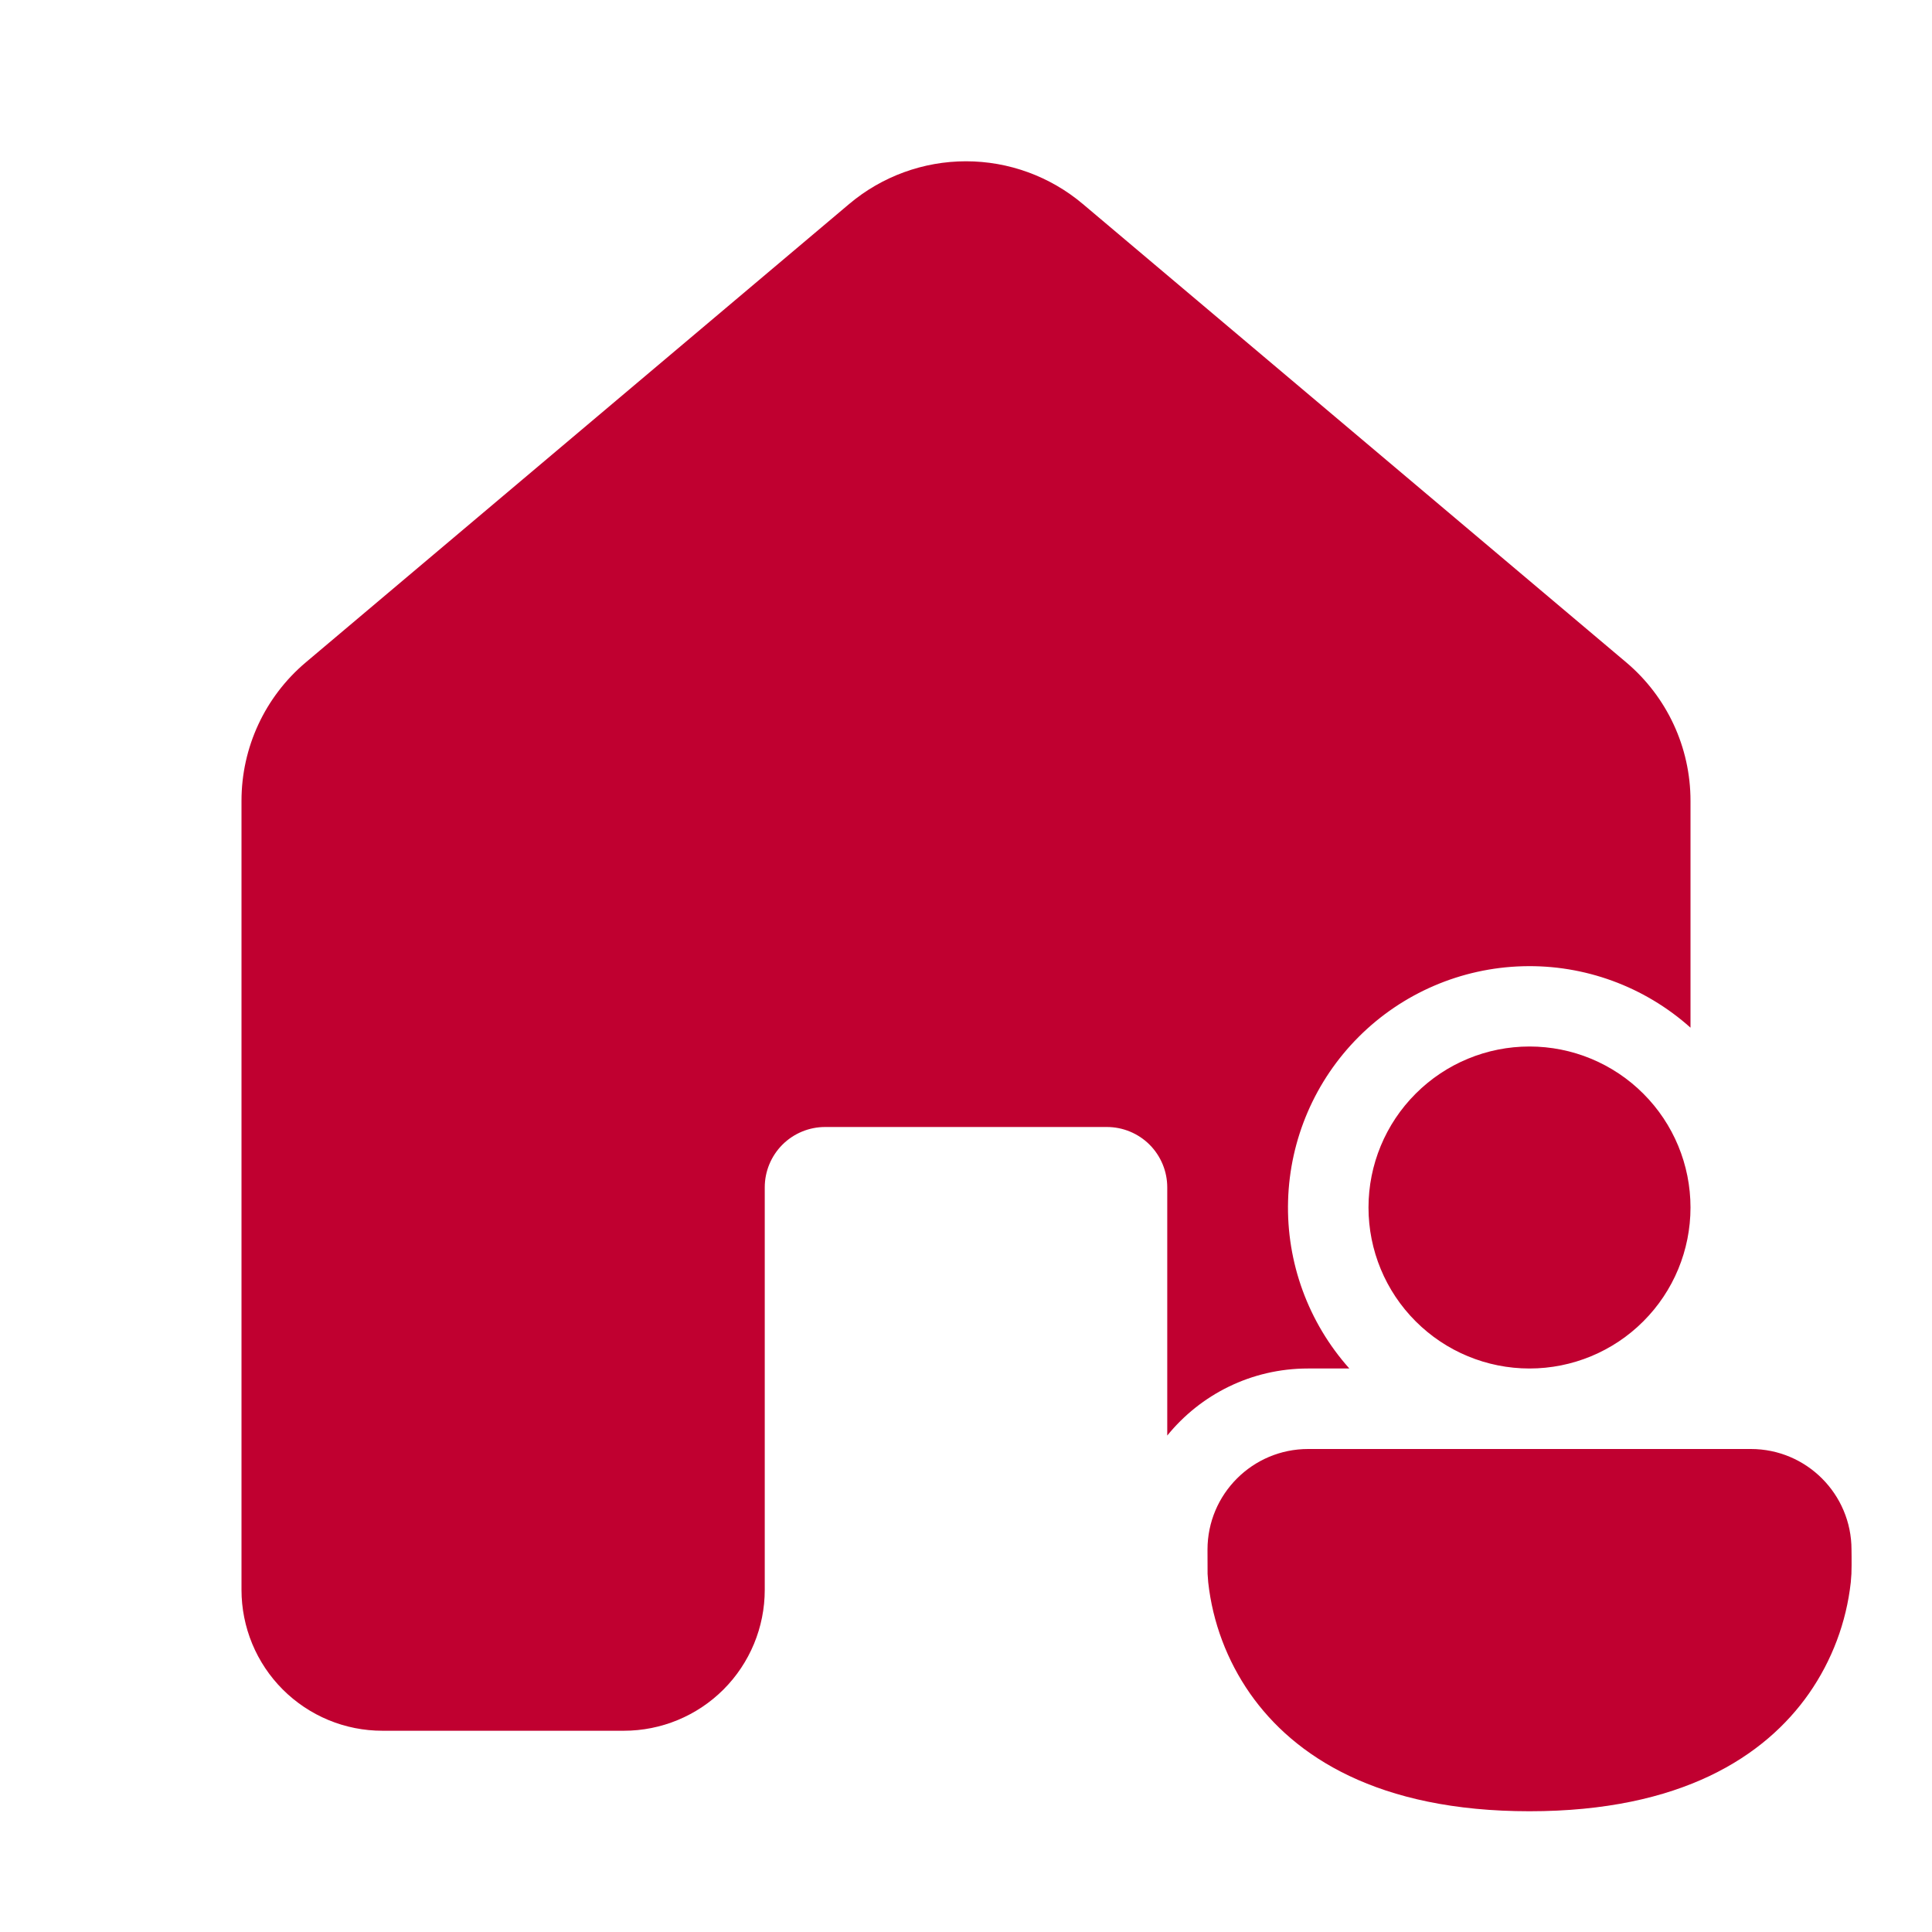 <svg width="48" height="48" viewBox="0 0 48 48" fill="none" xmlns="http://www.w3.org/2000/svg">
<path d="M21.1 5.066C21.912 4.382 22.939 4.007 24 4.007C25.061 4.007 26.088 4.382 26.9 5.066L40.4 16.454C41.416 17.31 42 18.568 42 19.894V25.532C40.857 24.51 39.367 23.963 37.834 24.006C36.301 24.048 34.843 24.675 33.758 25.759C32.674 26.842 32.045 28.3 32.002 29.833C31.958 31.365 32.503 32.856 33.524 34H32.496C31.084 34 29.824 34.65 29 35.666V29.5C29 29.102 28.842 28.721 28.561 28.439C28.279 28.158 27.898 28 27.5 28H20.5C20.102 28 19.721 28.158 19.439 28.439C19.158 28.721 19 29.102 19 29.5V39.5C19 40.428 18.631 41.319 17.975 41.975C17.319 42.631 16.428 43 15.5 43H9.5C9.04 43 8.585 42.91 8.161 42.734C7.736 42.558 7.35 42.3 7.025 41.975C6.7 41.65 6.442 41.264 6.266 40.839C6.091 40.415 6 39.96 6 39.5V19.894C6 18.568 6.584 17.31 7.6 16.454L21.1 5.066V5.066ZM34 30C34 28.939 34.421 27.922 35.172 27.172C35.922 26.421 36.939 26 38 26C39.061 26 40.078 26.421 40.828 27.172C41.579 27.922 42 28.939 42 30C42 31.061 41.579 32.078 40.828 32.828C40.078 33.579 39.061 34 38 34C36.939 34 35.922 33.579 35.172 32.828C34.421 32.078 34 31.061 34 30ZM32.5 36C31.12 36 30 37.12 30 38.5V38.506L30.002 39.102L30.018 39.314C30.128 40.306 30.485 41.255 31.056 42.074C32.148 43.634 34.228 45 38 45C41.772 45 43.852 43.634 44.944 42.074C45.515 41.255 45.872 40.306 45.982 39.314L45.998 39.102C46.004 38.962 46.002 38.818 46.002 38.676L46 38.5C46 37.12 44.88 36 43.5 36H32.5Z" fill="#C00030"/>
</svg>
